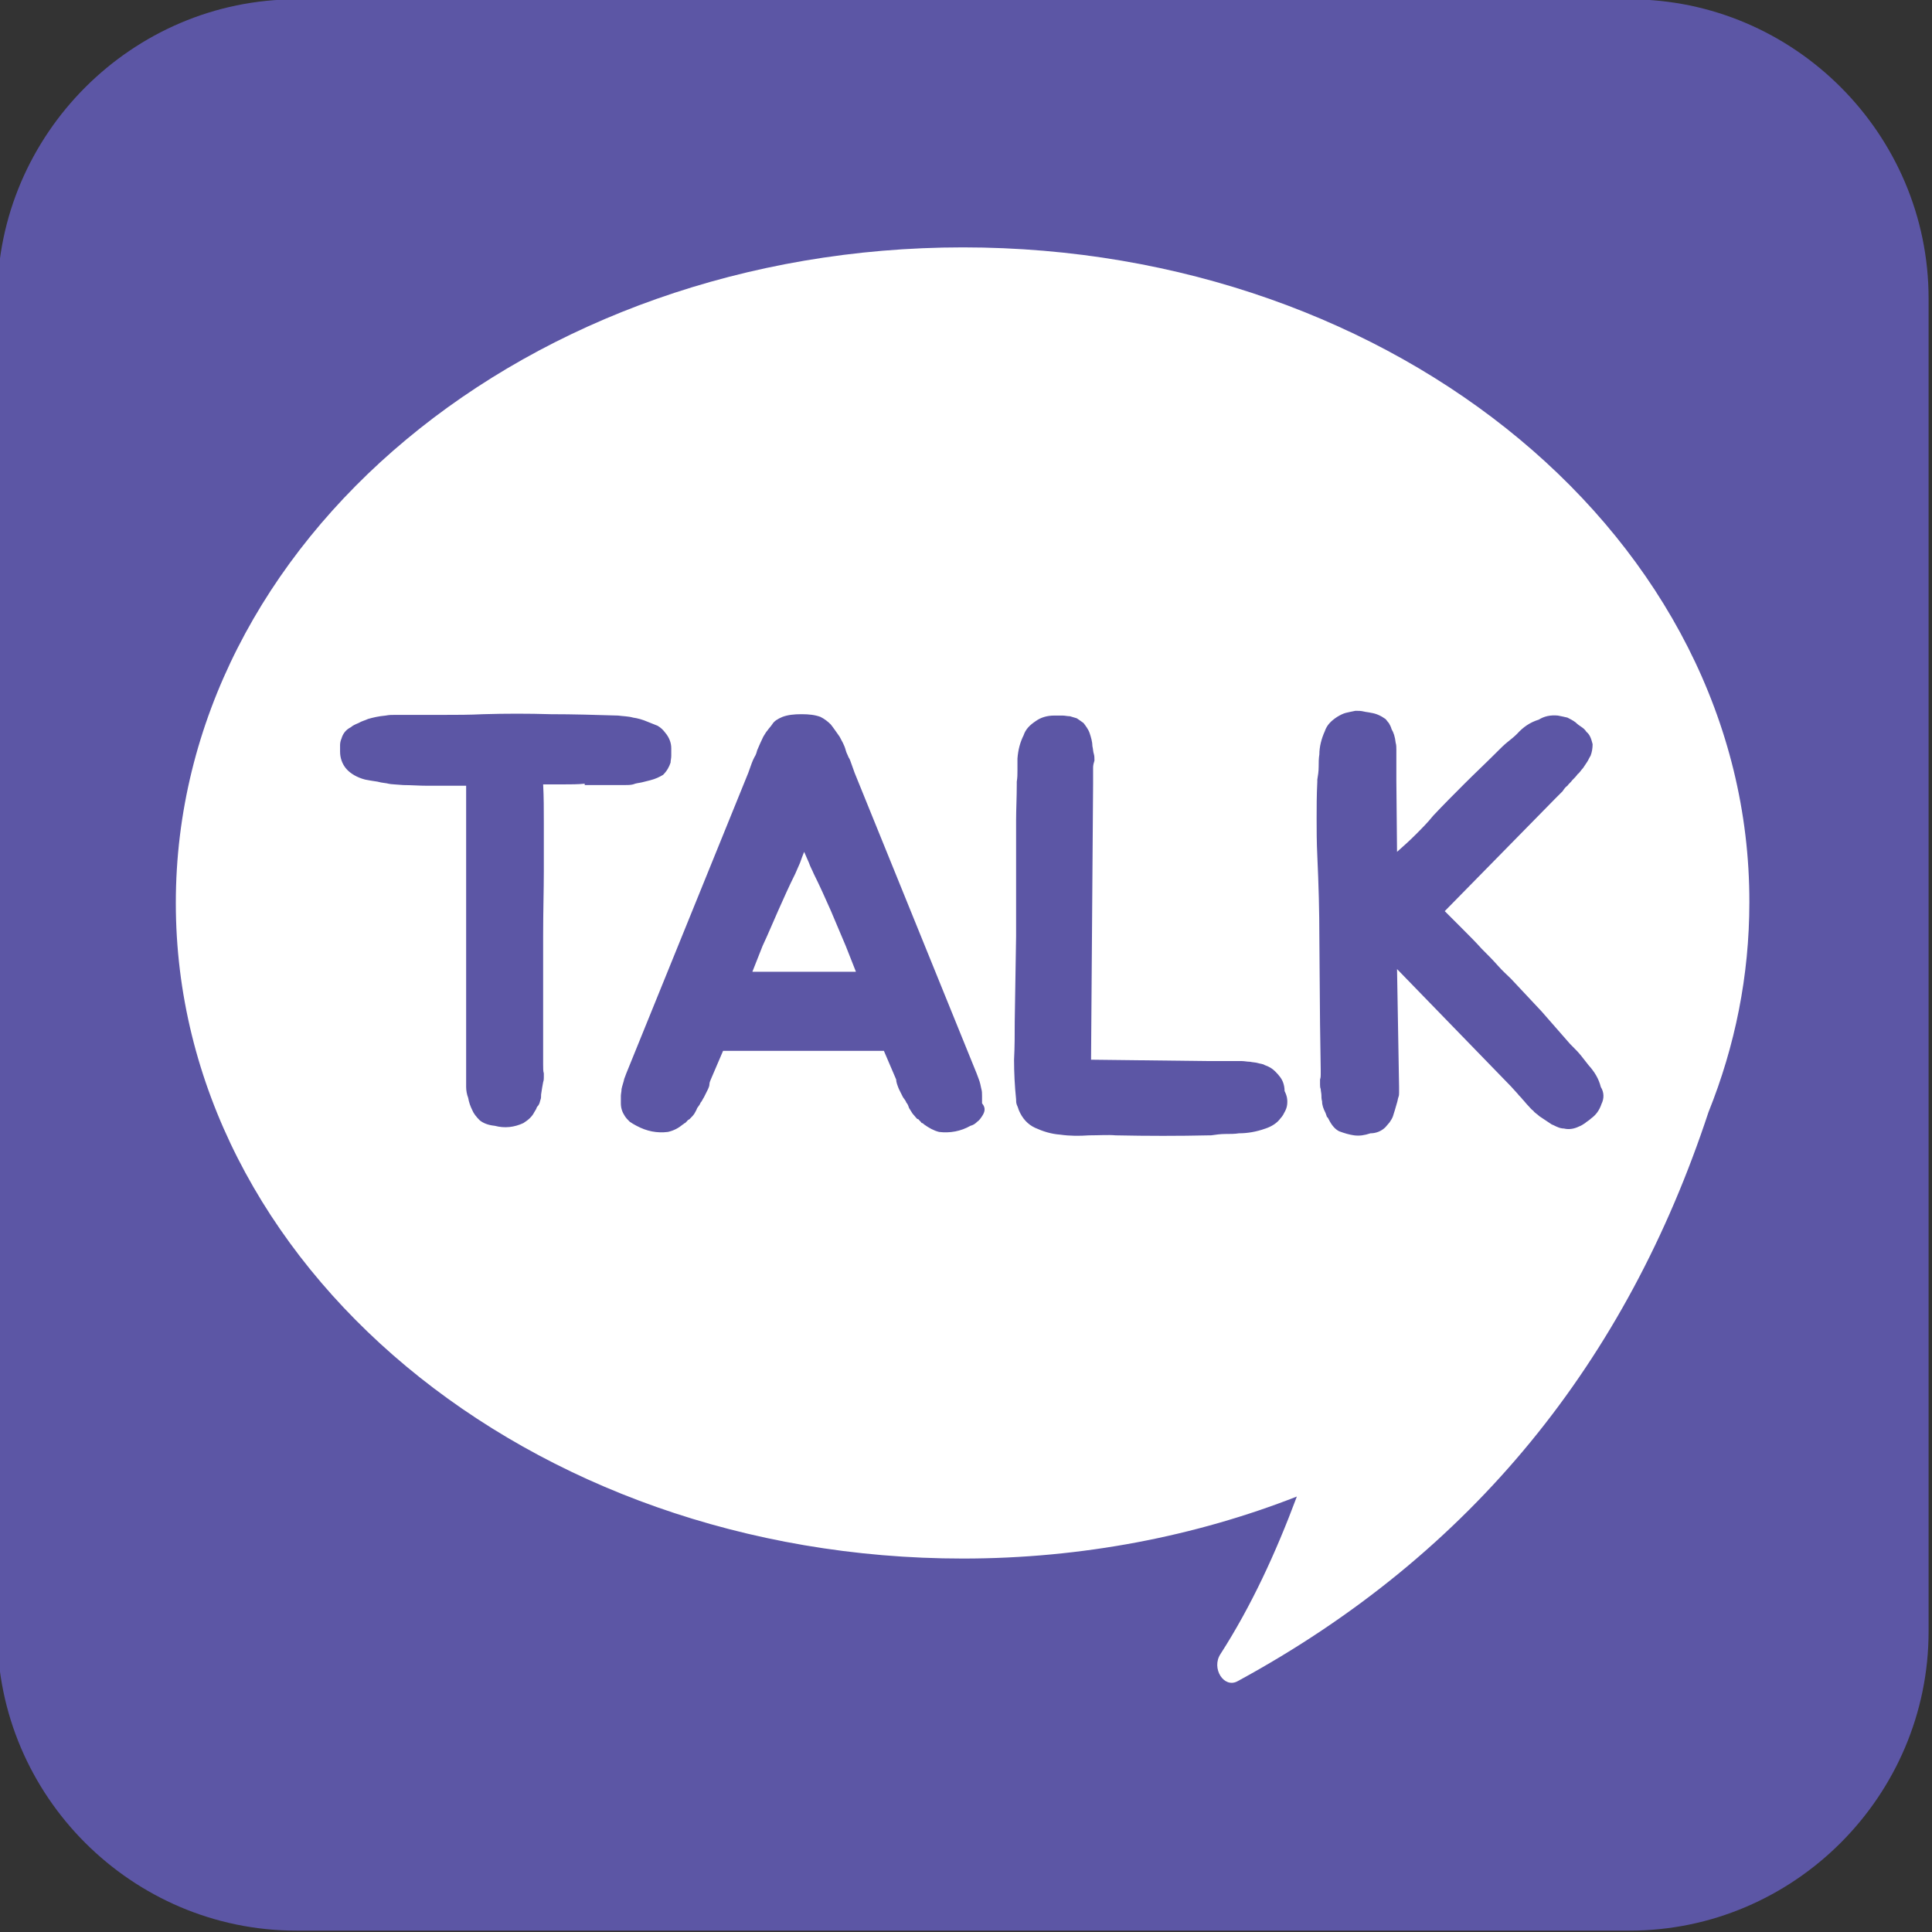 <?xml version="1.0" encoding="utf-8"?>
<!-- Generator: Adobe Illustrator 22.1.0, SVG Export Plug-In . SVG Version: 6.00 Build 0)  -->
<svg version="1.1" id="Layer_1" xmlns="http://www.w3.org/2000/svg" xmlns:xlink="http://www.w3.org/1999/xlink" x="0px" y="0px"
	 viewBox="0 0 283.5 283.5" style="enable-background:new 0 0 283.5 283.5;" xml:space="preserve">
<rect x="0" y="0" width="283.5" height="283.5" fill="#333333" stroke="none"/>
<style type="text/css">
	.st0{fill:#5C56A5;}
	.st1{fill:#FFFFFF;}
</style>
<g>
	<path class="st0" d="M239.1-0.1H43.5C19.4-0.1-0.4,19.7-0.4,43.8v195.6c0,24.2,19.8,43.9,43.9,43.9H114v0h45.2v0h79.9
		c24.2,0,43.9-19.8,43.9-43.9V43.8C283,19.7,263.3-0.1,239.1-0.1z"/>
	<g>
		<path class="st1" d="M141.3,36.3c-63.8,0-115.5,43.1-115.5,96.2s51.7,96.2,115.5,96.2c17.5,0,34.2-3.3,49-9.1
			c-3.1,8.3-6.7,16.1-11.2,23.1c-1.4,2.1,0.5,5.1,2.5,4c34.6-18.8,57.1-47.1,69.1-83.5c3.9-9.7,6-20,6-30.8
			C256.8,79.3,205.1,36.3,141.3,36.3z M85.8,115c-1,0.1-2.1,0.1-3.1,0.1c-1,0-2,0-3,0c0.1,1.8,0.1,3.7,0.1,5.7c0,2,0,4.4,0,7.1
			c0,2.7-0.1,5.8-0.1,9.4c0,3.6,0,7.7,0,12.4v6.5c0,0.6,0,1,0.1,1.3c0,0.2,0,0.4,0,0.6c0,0.2,0,0.4-0.1,0.7
			c-0.1,0.5-0.2,1.1-0.3,1.8c0,0.3,0,0.6-0.1,0.8c-0.1,0.3-0.1,0.5-0.3,0.8c-0.2,0.2-0.3,0.4-0.3,0.5l-0.3,0.5
			c-0.3,0.6-0.8,1.1-1.6,1.6c-1.3,0.6-2.7,0.8-4.2,0.4c-1-0.1-1.7-0.4-2.2-0.8c-0.5-0.5-0.9-1-1.1-1.5c-0.3-0.6-0.5-1.2-0.6-1.8
			c-0.2-0.5-0.3-1.1-0.3-1.6v-44.2c-0.3,0-1.1,0-2.2,0c-1.1,0-2.3,0-3.5,0c-1.2,0-2.4-0.1-3.5-0.1c-1.1-0.1-1.8-0.1-2.2-0.2
			c-0.3-0.1-0.9-0.1-1.6-0.3c-0.7-0.1-1.3-0.2-1.8-0.3c-1.2-0.3-2.2-0.9-2.8-1.6c-0.6-0.7-0.9-1.6-0.9-2.5c0-0.3,0-0.7,0-1
			s0.1-0.7,0.2-0.9c0.2-0.7,0.6-1.3,1.4-1.7c0.2-0.2,0.6-0.4,1.1-0.6c0.5-0.3,1-0.4,1.4-0.6c0.7-0.2,1.5-0.4,2.6-0.5
			c0.5-0.1,0.9-0.1,1.4-0.1c0.5,0,0.9,0,1.5,0c2,0,3.9,0,5.7,0c1.8,0,3.7,0,5.7-0.1c3.3-0.1,6.6-0.1,9.9,0c3.3,0,6.6,0.1,9.9,0.2
			c0.7,0.1,1.5,0.1,2.2,0.3c0.7,0.1,1.4,0.3,2.1,0.6c0.5,0.2,1,0.4,1.5,0.6c0.5,0.3,0.8,0.6,1.1,1c0.6,0.7,0.9,1.5,0.9,2.3
			c0,0.3,0,0.7,0,1.1c0,0.4-0.1,0.7-0.1,1c-0.2,0.6-0.5,1.2-1.1,1.8c-0.5,0.3-1.1,0.6-1.9,0.8c-0.4,0.1-0.8,0.2-1.2,0.3
			c-0.4,0.1-0.8,0.1-1.3,0.3c-0.4,0.1-0.8,0.1-1.2,0.1c-0.4,0-0.8,0-1.3,0H85.8z M144.1,163.8c-0.2,0.3-0.4,0.6-0.7,0.8
			c-0.3,0.3-0.6,0.5-1,0.6c-1.4,0.8-3,1.1-4.6,0.9c-0.8-0.2-1.5-0.6-2.2-1.1c-0.1-0.1-0.2-0.2-0.3-0.2c-0.1,0-0.1-0.1-0.2-0.2
			c-0.1-0.1-0.1-0.1-0.2-0.2c-0.1-0.1-0.1-0.2-0.3-0.2c-0.3-0.3-0.5-0.6-0.7-0.8c-0.2-0.3-0.3-0.5-0.5-0.8c-0.1-0.3-0.2-0.6-0.4-0.8
			c-0.1-0.3-0.3-0.5-0.5-0.8c-0.1-0.2-0.2-0.4-0.3-0.6c-0.1-0.2-0.2-0.4-0.3-0.6c-0.2-0.5-0.4-1-0.4-1.4l-1.8-4.2c-4,0-7.9,0-11.8,0
			c-3.9,0-7.9,0-11.8,0l-1.8,4.2c-0.1,0.2-0.2,0.5-0.2,0.7c0,0.2-0.1,0.5-0.2,0.7c-0.1,0.2-0.2,0.4-0.3,0.6
			c-0.1,0.2-0.2,0.4-0.3,0.6c-0.2,0.3-0.3,0.6-0.5,0.8c-0.1,0.3-0.3,0.5-0.5,0.8c-0.1,0.3-0.3,0.6-0.4,0.8c-0.2,0.3-0.4,0.5-0.7,0.8
			c-0.1,0.1-0.2,0.1-0.3,0.2c-0.1,0.1-0.1,0.2-0.2,0.2c-0.1,0.1-0.1,0.2-0.2,0.2c-0.1,0-0.1,0.1-0.3,0.2c-0.6,0.5-1.3,0.9-2.2,1.1
			c-1.6,0.2-3.1-0.1-4.6-0.9c-0.4-0.2-0.7-0.4-1-0.6c-0.3-0.3-0.5-0.5-0.7-0.8c-0.4-0.6-0.6-1.2-0.6-1.9c0-0.4,0-0.8,0-1.1
			c0-0.3,0.1-0.6,0.1-1c0.1-0.5,0.3-1,0.4-1.5l0.3-0.8l17.9-44.1l0.5-1.4c0.1-0.3,0.3-0.7,0.4-0.9c0.2-0.3,0.3-0.6,0.4-1
			c0.3-0.7,0.6-1.4,0.9-2c0.2-0.3,0.4-0.7,0.6-0.9c0.2-0.3,0.5-0.6,0.7-0.9c0.3-0.5,0.8-0.8,1.5-1.1c0.8-0.3,1.7-0.4,2.8-0.4
			c1.1,0,2,0.1,2.8,0.4c0.6,0.3,1.1,0.7,1.5,1.1c0.4,0.5,0.8,1.1,1.3,1.8c0.3,0.6,0.7,1.2,0.9,2c0.1,0.4,0.3,0.7,0.4,1
			c0.2,0.3,0.3,0.6,0.4,0.9l0.5,1.4l17.9,44.1l0.3,0.8c0.2,0.5,0.3,1,0.4,1.5c0.1,0.3,0.1,0.7,0.1,1c0,0.3,0,0.7,0,1.1
			C144.7,162.6,144.5,163.2,144.1,163.8z M188.9,161.7c0,0.5-0.1,0.9-0.3,1.3c-0.2,0.4-0.4,0.8-0.7,1.1c-0.5,0.7-1.3,1.2-2.2,1.5
			c-1.4,0.5-2.7,0.7-3.9,0.7c-0.6,0.1-1.3,0.1-2,0.1s-1.4,0.1-2.1,0.2h-0.3c-4.4,0.1-9,0.1-13.7,0c-1.1-0.1-2.4,0-3.9,0
			c-1.4,0.1-2.8,0.1-4.2-0.1c-1.4-0.1-2.6-0.5-3.7-1c-1.1-0.5-1.9-1.4-2.4-2.6c-0.1-0.3-0.2-0.6-0.3-0.8c-0.1-0.3-0.1-0.5-0.1-0.8
			c-0.2-1.9-0.3-3.9-0.3-5.8c0.1-1.9,0.1-3.8,0.1-5.6l0.2-12.5v-11.5c0-2.1,0-3.9,0-5.5c0-1.6,0.1-3.4,0.1-5.3v-0.4
			c0.1-0.6,0.1-1.1,0.1-1.7c0-0.6,0-1.1,0-1.7c0.1-1.3,0.4-2.4,0.9-3.4c0.3-0.9,0.9-1.5,1.8-2.1c0.7-0.5,1.6-0.8,2.7-0.8
			c0.4,0,0.8,0,1.2,0c0.4,0,0.7,0.1,1.1,0.1c0.3,0.1,0.7,0.2,1,0.3c0.3,0.2,0.6,0.4,1,0.7c0.3,0.4,0.7,0.9,0.9,1.5
			c0.2,0.6,0.4,1.3,0.4,1.9c0.1,0.4,0.1,0.8,0.2,1.1c0.1,0.3,0.1,0.7,0.1,1c-0.1,0.3-0.2,0.7-0.2,1s0,0.7,0,0.9v1.5l-0.3,40.5
			l17,0.2h4c0.3,0,0.7,0,1.1,0c0.4,0,0.8,0.1,1.2,0.1c0.5,0.1,0.9,0.1,1.2,0.2c0.3,0.1,0.7,0.1,1,0.3c0.6,0.2,1.1,0.5,1.5,0.9
			c0.6,0.6,1,1.1,1.2,1.7c0.1,0.3,0.2,0.7,0.2,1.2C188.9,160.9,188.9,161.4,188.9,161.7z M235,162c-0.3,0.9-0.8,1.6-1.5,2.1
			c-0.3,0.3-0.7,0.5-0.9,0.7c-0.3,0.2-0.6,0.4-0.9,0.5c-0.6,0.3-1.4,0.5-2.2,0.3c-0.3,0-0.7-0.1-0.9-0.2c-0.3-0.1-0.6-0.3-0.9-0.4
			c-0.3-0.2-0.6-0.4-0.9-0.6c-0.3-0.2-0.6-0.4-0.9-0.6c-0.3-0.3-0.7-0.5-0.9-0.8c-0.3-0.2-0.5-0.5-0.8-0.8c-0.3-0.3-0.5-0.6-0.8-0.9
			c-0.2-0.3-0.5-0.5-0.7-0.8l-1-1.1L205,142.2l0.3,17.3v0.8c0,0.2,0,0.5-0.1,0.7c-0.1,0.3-0.1,0.5-0.2,0.8c-0.2,0.7-0.4,1.4-0.6,2
			c-0.1,0.3-0.3,0.6-0.5,0.9c-0.2,0.2-0.4,0.5-0.6,0.7c-0.6,0.6-1.4,0.9-2.2,0.9c-0.9,0.3-1.6,0.4-2.4,0.3c-0.7-0.1-1.4-0.3-2.2-0.6
			c-0.6-0.3-1.1-0.9-1.5-1.7c-0.1-0.2-0.2-0.4-0.3-0.4c0-0.1-0.1-0.3-0.2-0.6c-0.3-0.6-0.5-1.1-0.5-1.7c-0.1-0.3-0.1-0.7-0.1-0.9
			c0-0.3-0.1-0.6-0.1-0.9c-0.1-0.2-0.1-0.5-0.1-0.7c0-0.2,0-0.5,0-0.7c0.1-0.3,0.1-0.5,0.1-0.7c0-0.2,0-0.4,0-0.7l-0.1-6.8
			l-0.1-12.7c0-3.7-0.1-7.6-0.3-11.9c-0.1-2.1-0.1-3.9-0.1-5.5c0-1.6,0-3.4,0.1-5.4v-0.3c0.1-0.6,0.2-1.2,0.2-1.9
			c0-0.6,0-1.2,0.1-1.8c0-1.1,0.3-2.3,0.8-3.4c0.3-0.9,0.9-1.5,1.8-2.1c0.5-0.3,0.9-0.5,1.3-0.6c0.4-0.1,0.9-0.2,1.4-0.3
			c0.4,0,0.8,0,1.2,0.1c0.4,0.1,0.7,0.1,1.1,0.2c0.7,0.1,1.4,0.4,2.1,0.9c0.2,0.2,0.3,0.4,0.5,0.6c0.1,0.2,0.3,0.5,0.4,0.9
			c0.3,0.5,0.5,1.1,0.6,2c0.1,0.3,0.1,0.7,0.1,1c0,0.3,0,0.7,0,1.1v3.5L205,125c0.9-0.8,1.8-1.6,2.7-2.5c0.9-0.9,1.8-1.8,2.6-2.8
			c1.5-1.6,3.1-3.2,4.6-4.7c1.5-1.5,3.1-3,4.6-4.5l0.3-0.3c0.5-0.5,0.9-0.9,1.4-1.3c0.5-0.4,1-0.8,1.4-1.2c0.9-1,1.9-1.7,3.2-2.1
			c0.8-0.5,1.7-0.7,2.8-0.6c0.5,0.1,1,0.2,1.4,0.3c0.4,0.2,0.8,0.4,1.2,0.7c0.3,0.3,0.6,0.5,0.9,0.7c0.3,0.2,0.5,0.4,0.7,0.7
			c0.5,0.4,0.7,1,0.9,1.8c0,0.6-0.1,1.2-0.3,1.7c-0.2,0.3-0.3,0.6-0.5,0.9c-0.2,0.3-0.4,0.6-0.6,0.9c-0.3,0.3-0.5,0.7-0.8,0.9
			c-0.2,0.3-0.5,0.6-0.8,0.9c-0.2,0.3-0.5,0.5-0.7,0.8c-0.3,0.2-0.5,0.5-0.7,0.8l-1.1,1.1L212,133.7c0.9,0.9,1.8,1.8,2.7,2.7
			s1.9,1.9,2.7,2.8c0.9,0.9,1.7,1.7,2.4,2.5c0.7,0.8,1.4,1.4,1.9,1.9c1.5,1.6,3,3.2,4.5,4.8c1.4,1.6,2.8,3.2,4.2,4.8l0.3,0.3
			c0.5,0.5,0.9,0.9,1.3,1.4c0.4,0.5,0.8,1,1.1,1.4c0.9,1,1.5,2,1.8,3.2C235.4,160.3,235.4,161.2,235,162z"/>
		<path class="st1" d="M121.9,133.6c-0.8-1.8-1.6-3.6-2.5-5.4c-0.2-0.5-0.5-1-0.7-1.6c-0.2-0.5-0.5-1.1-0.7-1.6
			c-0.2,0.5-0.4,1-0.6,1.6c-0.2,0.5-0.5,1.1-0.7,1.6c-0.9,1.8-1.7,3.6-2.5,5.4c-0.8,1.8-1.5,3.5-2.3,5.2l-1.5,3.8h15.2l-1.5-3.8
			C123.4,137.1,122.6,135.3,121.9,133.6z"/>
	</g>
</g>
</svg>
